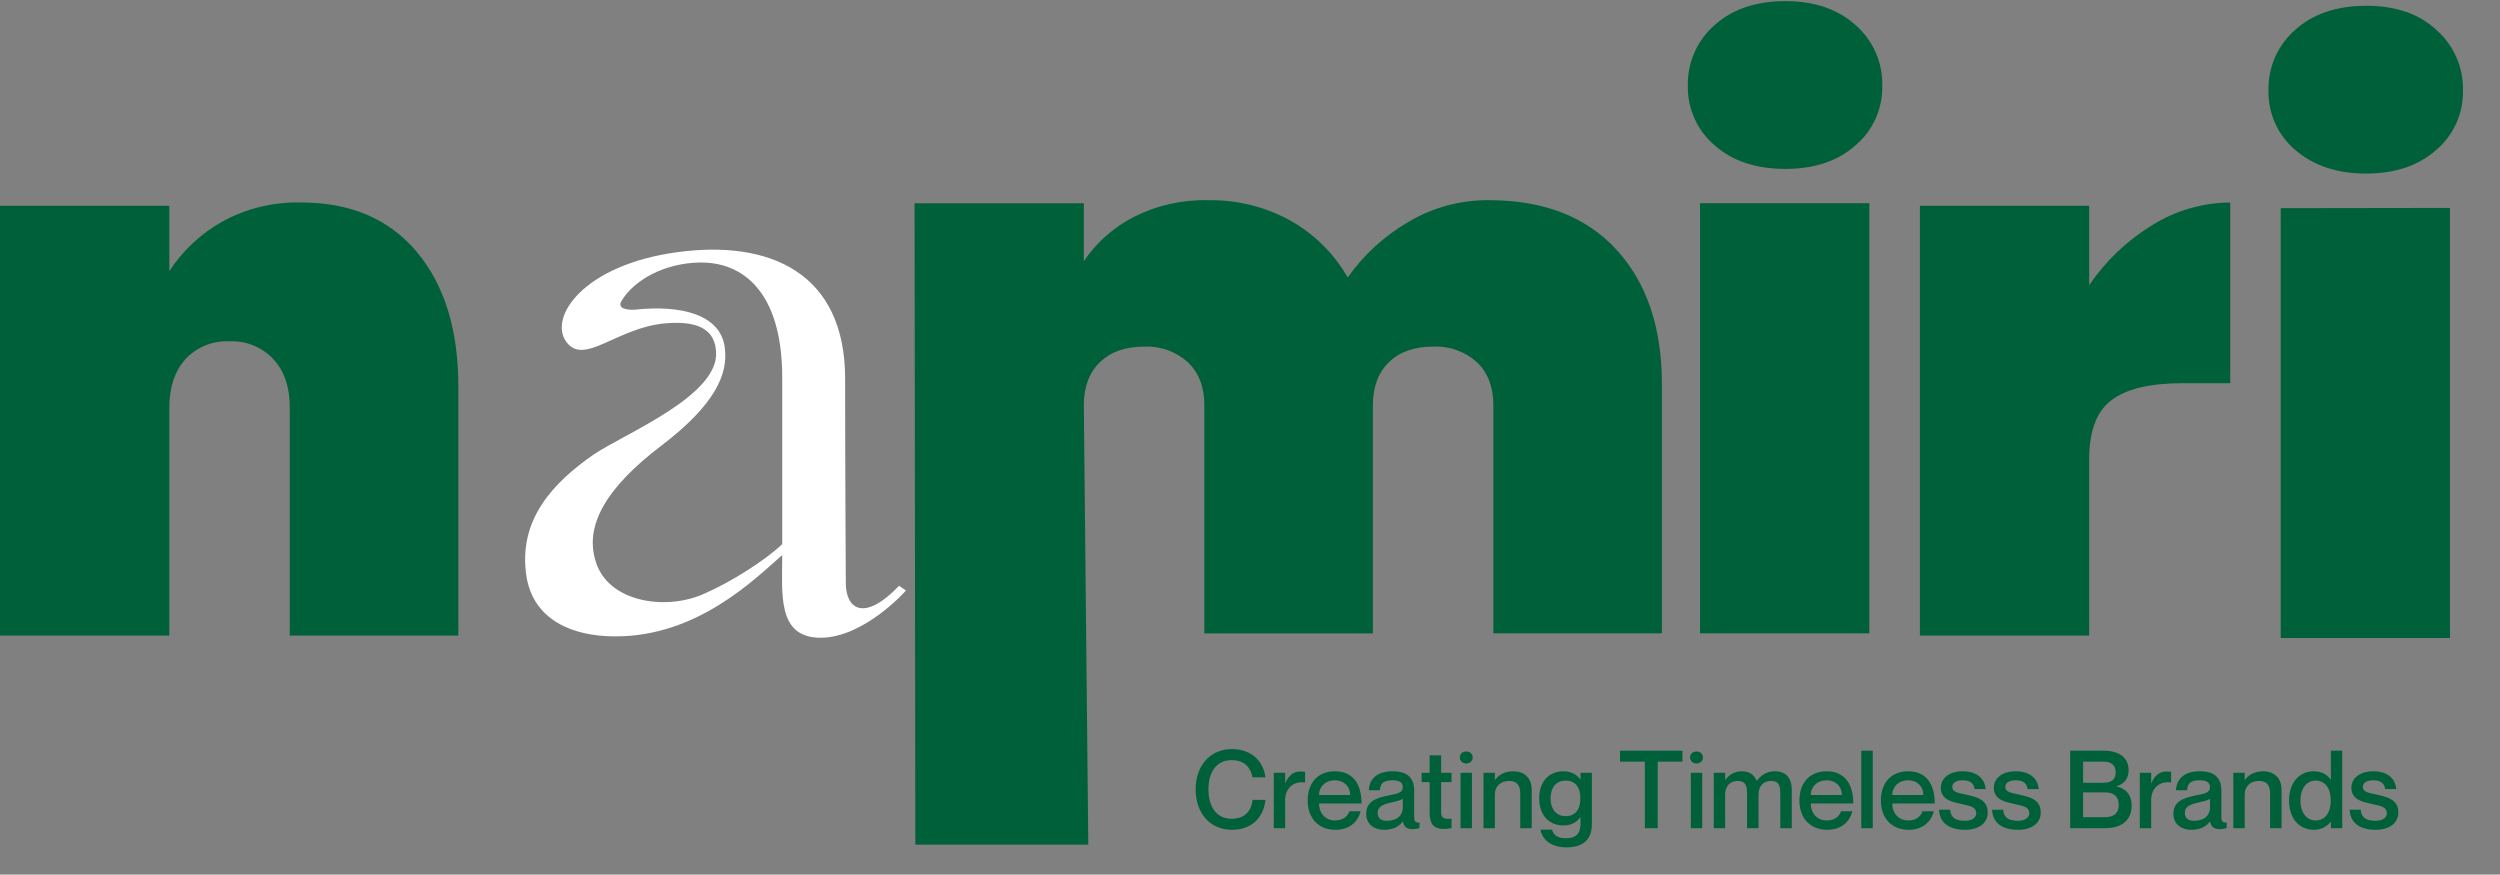 <svg width="323" height="113" viewBox="0 0 323 113" fill="none" xmlns="http://www.w3.org/2000/svg">
<rect x="0" y="0" width="323" height="113" fill="#808080" stroke="none"/>
<path d="M53.848 32.541C57.422 36.811 59.212 42.592 59.216 49.882V82.124H37.439V52.665C37.439 50.02 36.734 47.936 35.324 46.411C34.602 45.639 33.722 45.032 32.744 44.633C31.766 44.234 30.713 44.051 29.658 44.097C28.592 44.041 27.527 44.221 26.539 44.623C25.551 45.026 24.663 45.64 23.939 46.424C22.564 47.971 21.876 50.056 21.876 52.678V82.124H0V26.59H21.876V35.033C23.608 32.377 25.955 30.18 28.719 28.627C31.842 26.919 35.362 26.068 38.92 26.161C45.289 26.161 50.265 28.287 53.848 32.541Z" fill="#006039"/>
<path d="M208.854 32.263C212.759 36.534 214.714 42.314 214.718 49.604V81.827H192.941V52.374C192.941 50.007 192.236 48.152 190.825 46.807C189.28 45.408 187.241 44.681 185.159 44.785C182.726 44.785 180.82 45.459 179.441 46.807C178.061 48.156 177.374 50.012 177.378 52.374V81.834H155.601V52.374C155.601 50.007 154.893 48.152 153.479 46.807C152.714 46.115 151.821 45.58 150.85 45.233C149.879 44.886 148.849 44.733 147.819 44.785C145.386 44.785 143.48 45.459 142.101 46.807C140.726 48.13 140.031 50.007 140.031 52.374L140.607 109.131H118.261L118.162 26.26H140.031V33.744C141.667 31.327 143.886 29.362 146.484 28.032C149.458 26.528 152.758 25.783 156.09 25.863C159.808 25.802 163.477 26.713 166.734 28.508C169.815 30.242 172.369 32.778 174.125 35.846C176.18 32.939 178.833 30.504 181.907 28.706C185.071 26.811 188.697 25.828 192.385 25.863C199.437 25.863 204.927 27.997 208.854 32.263Z" fill="#006039"/>
<path d="M221.521 18.769C220.412 17.823 219.527 16.643 218.93 15.313C218.333 13.983 218.039 12.538 218.07 11.08C218.035 9.601 218.326 8.133 218.922 6.779C219.519 5.425 220.406 4.219 221.521 3.246C223.817 1.179 226.871 0.146 230.684 0.146C234.426 0.146 237.447 1.179 239.748 3.246C240.86 4.22 241.745 5.427 242.341 6.781C242.936 8.134 243.226 9.602 243.192 11.08C243.222 12.537 242.929 13.982 242.333 15.312C241.738 16.641 240.855 17.822 239.748 18.769C237.447 20.805 234.426 21.824 230.684 21.824C226.871 21.824 223.817 20.805 221.521 18.769ZM241.52 26.253V81.827H219.643V26.253H241.52Z" fill="#006039"/>
<path d="M278.1 29.07C281.116 27.19 284.594 26.183 288.149 26.161V49.511H281.941C277.811 49.511 274.774 50.234 272.83 51.68C270.887 53.125 269.917 55.688 269.922 59.369V82.124H248.052V26.59H269.922V36.838C272.06 33.693 274.849 31.044 278.1 29.07Z" fill="#006039"/>
<path d="M296.538 19.371C295.429 18.427 294.544 17.247 293.947 15.919C293.35 14.59 293.057 13.145 293.087 11.689C293.052 10.21 293.343 8.741 293.94 7.387C294.536 6.034 295.423 4.827 296.538 3.855C298.839 1.788 301.893 0.752 305.701 0.748C309.509 0.743 312.53 1.779 314.765 3.855C315.88 4.827 316.767 6.034 317.363 7.387C317.96 8.741 318.251 10.21 318.216 11.689C318.246 13.145 317.952 14.59 317.355 15.919C316.758 17.247 315.874 18.427 314.765 19.371C312.464 21.407 309.443 22.426 305.701 22.426C301.959 22.426 298.905 21.407 296.538 19.371ZM316.537 26.862V82.429H294.667V26.895L316.537 26.862Z" fill="#006039"/>
<path d="M76.69 58.727C80.756 55.99 93.119 51.045 92.504 45.307C92.326 43.099 90.911 41.34 85.966 41.776C79.698 42.305 75.46 47.336 73.16 44.156C70.859 40.976 75.368 34.239 87.466 32.587C99.565 30.934 109.191 35.324 109.191 48.93C109.191 62.436 109.277 72.155 109.277 75.328C109.277 78.634 111.577 80.452 116.165 75.685L117.051 76.3C117.051 76.3 111.663 82.395 106.011 82.395C100.358 82.395 101.065 76.657 101.065 71.712C97.621 74.713 90.117 82.29 79.434 82.217C73.953 82.217 69.008 80.101 68.043 74.627C66.806 67.117 71.58 62.291 76.69 58.727ZM77.133 73.034C79.077 77.979 86.389 78.865 91.089 76.657C94.355 75.242 98.857 72.419 101.065 70.297V48.837C101.065 37.446 95.776 33.823 90.382 33.916C85.787 34.002 81.906 36.21 80.313 38.861C79.698 39.833 80.934 40.097 82.078 40.005C87.823 39.39 93.119 40.54 93.648 44.95C94.091 48.308 92.411 52.281 85.437 57.584C78.462 62.886 75.196 68.003 77.14 73.034H77.133Z" fill="white"/>
<path d="M161.826 100.434H163.492C163.254 98.39 161.714 96.78 159.18 96.78C156.296 96.78 154.476 98.978 154.476 101.988C154.476 105.012 156.296 107.21 159.18 107.21C161.728 107.21 163.268 105.6 163.492 103.346H161.826C161.714 104.564 161 105.782 159.138 105.782C156.982 105.782 156.128 103.976 156.128 101.988C156.128 100.014 156.982 98.208 159.138 98.208C160.986 98.208 161.644 99.426 161.826 100.434ZM167.973 99.678C167.035 99.678 166.447 100.294 166.069 101.19H166.041V99.846H164.571V107H166.041V103.346C166.041 101.82 167.175 100.868 168.589 101.106H168.617V99.72C168.407 99.692 168.225 99.678 167.973 99.678ZM172.493 106.006C171.191 106.006 170.421 105.012 170.421 103.808H175.909C175.909 101.26 174.775 99.65 172.465 99.65C170.309 99.65 168.951 101.106 168.951 103.43C168.951 105.67 170.309 107.21 172.535 107.21C174.369 107.21 175.433 106.174 175.797 104.816H174.327C174.201 105.25 173.711 106.006 172.493 106.006ZM172.465 100.812C173.655 100.812 174.439 101.61 174.439 102.716H170.421C170.421 101.61 171.275 100.812 172.465 100.812ZM181.243 101.722C181.243 102.408 180.571 102.548 179.465 102.758C177.673 103.108 176.511 103.598 176.511 105.166C176.511 106.37 177.407 107.21 178.863 107.21C179.969 107.21 180.781 106.776 181.229 106.146H181.257C181.397 106.846 181.761 107.126 182.545 107.126C182.825 107.126 183.063 107.098 183.399 106.972V106.272C182.825 106.328 182.713 106.062 182.713 105.558V102.156C182.713 100.252 181.537 99.65 179.955 99.65C177.799 99.65 176.917 100.728 176.847 102.1H178.275C178.345 101.176 178.779 100.812 179.955 100.812C180.935 100.812 181.243 101.204 181.243 101.722ZM179.185 106.048C178.387 106.048 177.995 105.684 177.995 105.026C177.995 104.298 178.527 103.948 179.745 103.682C180.431 103.542 181.005 103.374 181.243 103.206V104.284C181.243 105.446 180.403 106.048 179.185 106.048ZM187.538 101.05V99.846H186.194V97.592H184.71V99.846H183.674V101.05H184.71V105.054C184.71 106.566 185.354 107.098 186.53 107.098C186.922 107.098 187.244 107.056 187.538 106.986V105.782C186.586 105.838 186.194 105.74 186.194 104.928V101.05H187.538ZM189.432 98.642C189.866 98.642 190.272 98.362 190.272 97.858C190.272 97.354 189.866 97.088 189.432 97.088C189.026 97.088 188.606 97.354 188.606 97.858C188.606 98.362 189.026 98.642 189.432 98.642ZM188.704 99.846V107H190.174V99.846H188.704ZM195.519 99.65C194.287 99.65 193.545 100.21 193.167 100.77H193.139V99.846H191.669V107H193.139V102.646C193.139 101.582 193.867 100.896 195.001 100.896C196.009 100.896 196.415 101.512 196.415 102.478V107H197.899V102.058C197.899 100.42 196.849 99.65 195.519 99.65ZM204.199 99.846V100.686H204.171C203.793 100.182 203.135 99.65 202.001 99.65C200.209 99.65 198.865 100.882 198.865 103.15C198.865 105.404 200.209 106.65 202.001 106.65C203.135 106.65 203.793 106.118 204.171 105.586H204.199V106.454C204.199 107.742 203.569 108.302 202.337 108.302C201.175 108.302 200.671 107.826 200.531 107.196H199.047C199.201 108.4 200.335 109.478 202.393 109.478C204.423 109.478 205.669 108.568 205.669 106.51V99.846H204.199ZM202.281 105.446C200.993 105.446 200.335 104.466 200.335 103.15C200.335 101.82 200.993 100.854 202.281 100.854C203.471 100.854 204.185 101.638 204.185 103.15C204.185 104.662 203.471 105.446 202.281 105.446ZM212.515 107H214.181V98.404H217.373V96.99H209.309V98.404H212.515V107ZM219.182 98.642C219.616 98.642 220.022 98.362 220.022 97.858C220.022 97.354 219.616 97.088 219.182 97.088C218.776 97.088 218.356 97.354 218.356 97.858C218.356 98.362 218.776 98.642 219.182 98.642ZM218.454 99.846V107H219.924V99.846H218.454ZM229.315 99.65C228.209 99.65 227.509 100.196 226.977 100.882H226.949C226.655 100.112 226.053 99.65 225.045 99.65C223.967 99.65 223.295 100.21 222.917 100.77H222.889V99.846H221.419V107H222.889V102.646C222.889 101.582 223.519 100.896 224.499 100.896C225.521 100.896 225.717 101.512 225.717 102.478V107H227.201V102.646C227.201 101.582 227.817 100.896 228.811 100.896C229.819 100.896 230.015 101.512 230.015 102.478V107H231.499V102.058C231.499 100.518 230.757 99.65 229.315 99.65ZM236.026 106.006C234.724 106.006 233.954 105.012 233.954 103.808H239.442C239.442 101.26 238.308 99.65 235.998 99.65C233.842 99.65 232.484 101.106 232.484 103.43C232.484 105.67 233.842 107.21 236.068 107.21C237.902 107.21 238.966 106.174 239.33 104.816H237.86C237.734 105.25 237.244 106.006 236.026 106.006ZM235.998 100.812C237.188 100.812 237.972 101.61 237.972 102.716H233.954C233.954 101.61 234.808 100.812 235.998 100.812ZM240.478 96.99V107H241.962V96.99H240.478ZM246.553 106.006C245.251 106.006 244.481 105.012 244.481 103.808H249.969C249.969 101.26 248.835 99.65 246.525 99.65C244.369 99.65 243.011 101.106 243.011 103.43C243.011 105.67 244.369 107.21 246.595 107.21C248.429 107.21 249.493 106.174 249.857 104.816H248.387C248.261 105.25 247.771 106.006 246.553 106.006ZM246.525 100.812C247.715 100.812 248.499 101.61 248.499 102.716H244.481C244.481 101.61 245.335 100.812 246.525 100.812ZM254.071 102.674C253.035 102.436 252.237 102.38 252.237 101.652C252.237 101.148 252.713 100.812 253.595 100.812C254.743 100.812 255.023 101.386 255.121 101.946H256.549C256.451 100.7 255.527 99.65 253.581 99.65C251.789 99.65 250.753 100.588 250.753 101.764C250.753 103.388 252.293 103.612 253.427 103.878C254.477 104.13 255.331 104.2 255.331 105.096C255.331 105.544 254.897 106.048 253.875 106.048C252.363 106.048 252.027 105.39 251.957 104.62H250.529C250.599 106.132 251.593 107.21 253.903 107.21C255.639 107.21 256.815 106.356 256.815 104.984C256.815 103.276 255.387 102.982 254.071 102.674ZM260.921 102.674C259.885 102.436 259.087 102.38 259.087 101.652C259.087 101.148 259.563 100.812 260.445 100.812C261.593 100.812 261.873 101.386 261.971 101.946H263.399C263.301 100.7 262.377 99.65 260.431 99.65C258.639 99.65 257.603 100.588 257.603 101.764C257.603 103.388 259.143 103.612 260.277 103.878C261.327 104.13 262.181 104.2 262.181 105.096C262.181 105.544 261.747 106.048 260.725 106.048C259.213 106.048 258.877 105.39 258.807 104.62H257.379C257.449 106.132 258.443 107.21 260.753 107.21C262.489 107.21 263.665 106.356 263.665 104.984C263.665 103.276 262.237 102.982 260.921 102.674ZM275.015 99.51C275.015 97.9 273.825 96.99 271.767 96.99H267.469V107H272.005C274.077 107 275.407 106.006 275.407 104.074C275.407 102.576 274.511 101.806 273.461 101.624V101.596C274.287 101.316 275.015 100.742 275.015 99.51ZM269.135 101.134V98.404H271.809C272.803 98.404 273.349 98.894 273.349 99.776C273.349 100.658 272.901 101.134 271.711 101.134H269.135ZM269.135 102.38H272.061C273.111 102.38 273.741 102.954 273.741 103.976C273.741 104.914 273.307 105.586 271.879 105.586H269.135V102.38ZM279.864 99.678C278.926 99.678 278.338 100.294 277.96 101.19H277.932V99.846H276.462V107H277.932V103.346C277.932 101.82 279.066 100.868 280.48 101.106H280.508V99.72C280.298 99.692 280.116 99.678 279.864 99.678ZM285.532 101.722C285.532 102.408 284.86 102.548 283.754 102.758C281.962 103.108 280.8 103.598 280.8 105.166C280.8 106.37 281.696 107.21 283.152 107.21C284.258 107.21 285.07 106.776 285.518 106.146H285.546C285.686 106.846 286.05 107.126 286.834 107.126C287.114 107.126 287.352 107.098 287.688 106.972V106.272C287.114 106.328 287.002 106.062 287.002 105.558V102.156C287.002 100.252 285.826 99.65 284.244 99.65C282.088 99.65 281.206 100.728 281.136 102.1H282.564C282.634 101.176 283.068 100.812 284.244 100.812C285.224 100.812 285.532 101.204 285.532 101.722ZM283.474 106.048C282.676 106.048 282.284 105.684 282.284 105.026C282.284 104.298 282.816 103.948 284.034 103.682C284.72 103.542 285.294 103.374 285.532 103.206V104.284C285.532 105.446 284.692 106.048 283.474 106.048ZM292.398 99.65C291.166 99.65 290.424 100.21 290.046 100.77H290.018V99.846H288.548V107H290.018V102.646C290.018 101.582 290.746 100.896 291.88 100.896C292.888 100.896 293.294 101.512 293.294 102.478V107H294.778V102.058C294.778 100.42 293.728 99.65 292.398 99.65ZM301.148 96.99V100.714H301.12C300.742 100.168 300.042 99.65 298.936 99.65C297.102 99.65 295.744 101.078 295.744 103.43C295.744 105.782 297.102 107.21 298.936 107.21C300.042 107.21 300.742 106.664 301.12 106.174H301.148V107H302.618V96.99H301.148ZM299.188 106.006C297.9 106.006 297.214 104.83 297.214 103.43C297.214 102.03 297.9 100.854 299.188 100.854C300.392 100.854 301.134 101.834 301.134 103.43C301.134 105.012 300.392 106.006 299.188 106.006ZM307.118 102.674C306.082 102.436 305.284 102.38 305.284 101.652C305.284 101.148 305.76 100.812 306.642 100.812C307.79 100.812 308.07 101.386 308.168 101.946H309.596C309.498 100.7 308.574 99.65 306.628 99.65C304.836 99.65 303.8 100.588 303.8 101.764C303.8 103.388 305.34 103.612 306.474 103.878C307.524 104.13 308.378 104.2 308.378 105.096C308.378 105.544 307.944 106.048 306.922 106.048C305.41 106.048 305.074 105.39 305.004 104.62H303.576C303.646 106.132 304.64 107.21 306.95 107.21C308.686 107.21 309.862 106.356 309.862 104.984C309.862 103.276 308.434 102.982 307.118 102.674Z" fill="#006039"/>
</svg>
